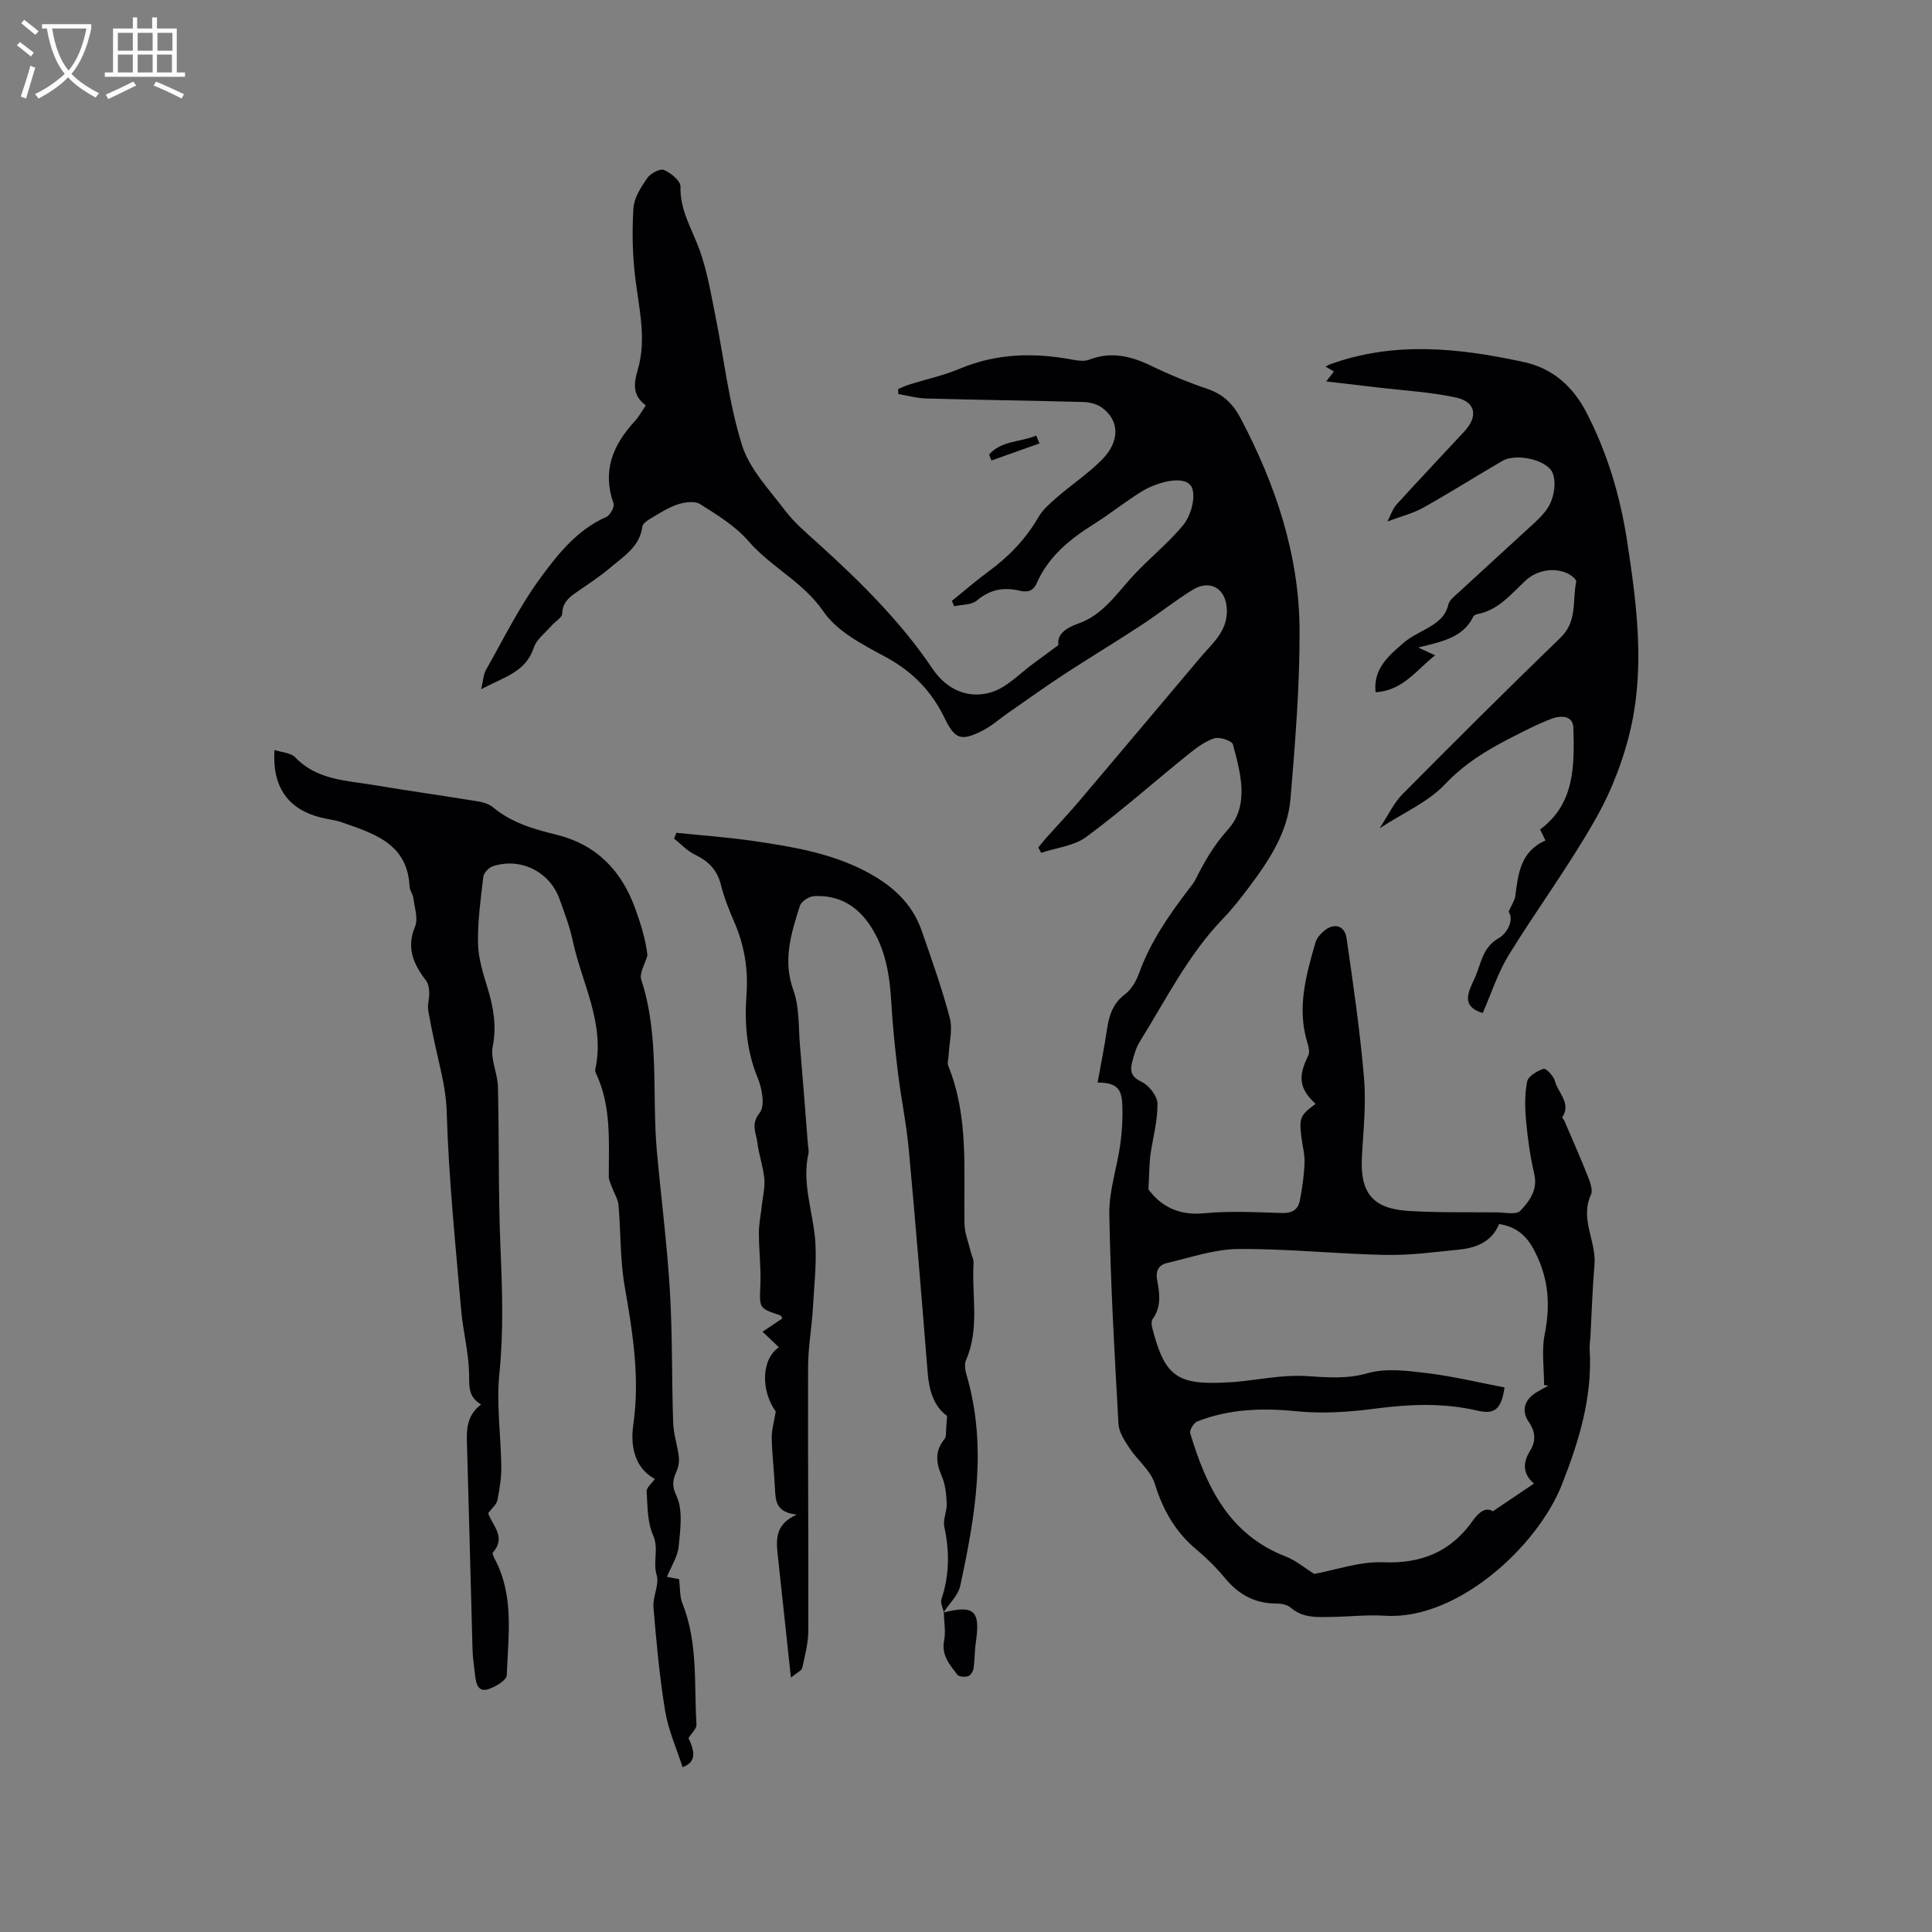 <svg enable-background="new 0 0 400 400" viewBox="0 0 400 400" xmlns="http://www.w3.org/2000/svg"><rect x="0" y="0" width="400" height="400" fill="#808080" stroke="none"/><g fill="#010103"><path d="m227.25 224.13c.69-3.86 1.4-7.39 1.93-10.94.43-2.89 1.18-5.41 3.73-7.33 1.35-1.01 2.36-2.79 2.95-4.44 2.31-6.37 6.08-11.84 10.13-17.16.51-.67 1.09-1.32 1.47-2.07 1.87-3.74 3.83-7.18 6.78-10.45 4.47-4.96 2.64-11.65 1.02-17.62-.21-.77-2.8-1.62-3.89-1.25-2.01.68-3.85 2.09-5.55 3.47-6.99 5.64-13.71 11.61-20.92 16.94-2.54 1.87-6.19 2.23-9.33 3.28-.2-.36-.41-.73-.61-1.09.54-.65 1.06-1.33 1.62-1.96 2.31-2.59 4.7-5.11 6.94-7.75 8.35-9.85 16.66-19.75 24.99-29.62 2.43-2.88 5.53-5.33 5.5-9.67-.03-4.52-3.34-6.68-7.15-4.32-3.66 2.27-7.05 4.99-10.66 7.35-5.22 3.42-10.57 6.64-15.79 10.05-3.97 2.6-7.83 5.37-11.73 8.08-1.74 1.2-3.34 2.66-5.2 3.61-4.55 2.31-5.77 1.83-7.93-2.61-2.67-5.51-6.61-9.58-12.1-12.56-4.7-2.55-10.09-5.26-12.94-9.43-4.23-6.18-10.88-9.2-15.55-14.61-2.7-3.13-6.47-5.42-10.03-7.67-1.11-.7-3.2-.39-4.64.08-1.98.66-3.8 1.86-5.62 2.93-.68.4-1.6 1.04-1.68 1.66-.54 4.18-3.88 6.15-6.63 8.5-2.17 1.85-4.59 3.42-6.94 5.04-1.61 1.11-2.96 2.19-3.02 4.48-.02.82-1.41 1.58-2.12 2.4-1.32 1.53-3.2 2.89-3.78 4.67-1.64 5.04-6.13 6.03-10.88 8.58.44-1.85.46-3.05.98-3.97 3.61-6.36 6.85-13 11.14-18.87 3.68-5.03 7.68-10.15 13.79-12.83.79-.35 1.75-2.09 1.5-2.79-2.4-6.73-.13-12.11 4.37-17.01.85-.92 1.46-2.06 2.31-3.3-2.74-2.04-2.56-4.35-1.65-7.46 1.83-6.24.24-12.58-.53-18.9-.59-4.78-.69-9.68-.38-14.49.14-2.15 1.57-4.36 2.87-6.23.67-.96 2.64-2 3.45-1.66 1.43.61 3.46 2.27 3.42 3.45-.14 4.84 2.31 8.66 3.87 12.9 1.6 4.33 2.37 8.98 3.29 13.54 1.84 9.03 2.83 18.3 5.56 27.04 1.56 4.99 5.67 9.27 8.96 13.61 1.9 2.51 4.39 4.6 6.75 6.73 8.74 7.92 17.11 16.15 23.75 25.99 2.92 4.33 7.37 6.32 12.14 4.88 3.32-1 6.03-4.02 9-6.15 1.48-1.06 2.94-2.16 4.94-3.64-.42-2.11 1.52-3.54 4.06-4.43 4.78-1.66 7.53-5.56 10.69-9.14 3.48-3.93 7.72-7.2 11.05-11.24 1.48-1.8 2.43-4.93 2.02-7.16-.45-2.46-3.53-2.32-5.72-1.8-1.81.43-3.63 1.19-5.21 2.19-3.31 2.09-6.39 4.56-9.71 6.64-4.92 3.09-9.27 6.67-11.68 12.12-.77 1.74-2 1.95-3.6 1.57-3.28-.78-6.13-.23-8.83 2.06-1.1.93-3.09.81-4.67 1.17-.16-.37-.31-.75-.47-1.12 2.5-2.01 4.92-4.13 7.5-6.02 4.25-3.1 7.79-6.77 10.45-11.36.92-1.58 2.44-2.87 3.86-4.1 3.04-2.63 6.44-4.89 9.25-7.74 3.8-3.83 3.66-8.17-.05-10.82-1.02-.73-2.52-1.09-3.81-1.13-10.8-.29-21.61-.43-32.42-.72-1.97-.05-3.93-.61-5.9-.93.01-.35.01-.7.02-1.05.73-.3 1.45-.65 2.2-.89 3.54-1.11 7.2-1.9 10.6-3.33 7.62-3.19 15.37-3.33 23.31-1.84 1.11.21 2.43.38 3.43-.01 4.51-1.73 8.6-.76 12.76 1.25 3.8 1.84 7.74 3.46 11.74 4.82 3.23 1.1 5.27 3.1 6.84 6.07 7.25 13.78 12.15 28.31 12.2 43.95.04 11.6-.91 23.22-1.87 34.79-.58 6.95-4.39 12.73-8.49 18.2-1.72 2.29-3.48 4.57-5.46 6.62-7.23 7.48-11.81 16.74-17.22 25.44-.82 1.31-1.27 2.9-1.65 4.43-.44 1.77-.11 2.97 1.98 3.95 1.52.71 3.26 2.92 3.29 4.49.06 3.49-.92 6.99-1.44 10.49-.14.97-.17 1.96-.23 2.95-.07 1.18-.11 2.36-.2 4.32 2.41 3.31 6.05 5.49 11.46 4.97 5.36-.52 10.81-.22 16.21-.06 2.09.06 3.32-.71 3.68-2.58.49-2.56.87-5.17.97-7.77.07-1.77-.43-3.57-.65-5.36-.49-4.01-.27-4.52 2.94-6.88-3.39-3.17-3.7-5.64-1.52-9.99.34-.69.09-1.81-.17-2.65-2.23-7.17-.29-14.01 1.68-20.83.25-.85.97-1.66 1.67-2.27 2.12-1.84 4.37-1.27 4.76 1.48 1.39 9.62 2.79 19.26 3.61 28.94.45 5.35-.14 10.8-.44 16.19-.42 7.45 2.13 10.8 9.52 11.28 6.11.39 12.26.25 18.39.31 1.68.01 4.06.55 4.89-.33 1.87-1.98 3.65-4.31 2.88-7.64-.84-3.6-1.36-7.3-1.69-10.98-.25-2.7-.31-5.52.22-8.14.23-1.12 2.09-2.21 3.42-2.64.49-.16 2.07 1.52 2.34 2.57.63 2.44 3.42 4.5 1.52 7.46-.07.11.32.49.44.78 1.61 3.76 3.28 7.49 4.78 11.3.5 1.26 1.17 2.98.7 3.99-2.33 5.03 1.16 9.62.74 14.47-.43 4.96-.57 9.95-.84 14.93-.05.85-.21 1.7-.16 2.54.62 9.88-2.21 19.09-5.76 28.08-5.07 12.83-21.7 28.09-36.61 27.12-3.68-.24-7.41.2-11.12.25-2.93.04-5.89.26-8.4-1.92-.72-.63-1.99-.86-3.01-.86-4.47.01-7.83-1.9-10.63-5.29-1.75-2.12-3.73-4.09-5.84-5.85-4.39-3.65-6.97-8.2-8.66-13.65-.85-2.74-3.58-4.86-5.25-7.39-1-1.52-2.17-3.27-2.27-4.97-.81-14.48-1.64-28.98-1.9-43.48-.08-4.79 1.6-9.59 2.27-14.41.38-2.71.53-5.49.42-8.22-.12-3.55-1.37-4.55-5.11-4.6zm44.85 101.73c4.59-.84 9.45-2.6 14.23-2.41 7.98.33 14.07-2.18 18.61-8.63 1.29-1.83 2.77-2.85 4.13-1.92 3.08-2.08 5.73-3.86 8.52-5.74-2.39-2.08-2.32-4.36-.77-6.85 1.22-1.98 1.08-3.88-.3-5.91-1.62-2.37-.89-4.64 1.61-6.15.79-.48 1.62-.9 2.44-1.35-.29-.05-.59-.1-.88-.15 0-3.5-.55-7.12.12-10.48 1.21-6.06.84-11.53-2.04-17.16-1.7-3.32-3.77-5.09-7.39-5.69-1.52 3.68-4.72 4.94-8.32 5.3-5.05.51-10.14 1.2-15.19 1.1-10.16-.21-20.31-1.3-30.47-1.23-4.94.03-9.89 1.77-14.8 2.91-1.74.4-2.4 1.67-2.01 3.65.52 2.69.87 5.45-.95 7.95-.29.4-.24 1.2-.1 1.75 2.62 10.18 5.12 11.97 15.75 11.35.53-.03 1.06-.05 1.59-.1 4.85-.45 9.73-1.5 14.54-1.2 4.35.27 8.36.66 12.76-.6 3.79-1.08 8.21-.5 12.27-.01 5.4.66 10.73 1.95 16.05 2.96-.66 4.43-1.96 5.66-5.55 4.82-7.05-1.65-14.01-1.37-21.13-.44-5.39.71-10.96 1.1-16.34.56-7.11-.72-13.94-.5-20.59 2.1-.73.29-1.66 1.81-1.47 2.45 3.32 11 8.01 20.96 19.76 25.51 2.11.81 3.94 2.38 5.92 3.61z"/><path d="m101.07 313.3c.84 2.5 3.83 4.94.96 8.15-.17.19.21.95.44 1.39 4.03 7.66 2.74 15.91 2.45 23.99-.04 1.04-2.32 2.42-3.81 2.89-2.15.69-2.56-1.17-2.74-2.84-.2-1.79-.49-3.57-.54-5.36-.39-13.88-.71-27.76-1.12-41.64-.1-3.32-.41-6.6 2.9-9.1-2.82-1.65-2.42-3.96-2.49-6.5-.11-4.39-1.27-8.74-1.65-13.14-1.17-13.6-2.58-27.21-2.98-40.84-.11-3.6-.78-6.8-1.55-10.15-.83-3.61-1.64-7.23-2.27-10.88-.21-1.22.25-2.55.2-3.82-.03-.84-.19-1.83-.68-2.46-2.58-3.37-4.11-6.71-2.26-11.14.68-1.63-.1-3.91-.34-5.88-.1-.82-.75-1.59-.79-2.4-.42-8.91-7.34-10.97-13.97-13.3-1.39-.49-2.89-.64-4.33-.99-6.83-1.68-10.17-6.31-9.68-14.01 1.54.51 3.39.58 4.31 1.54 4.46 4.66 10.42 4.76 16.1 5.7 7.21 1.2 14.44 2.22 21.66 3.4 1.11.18 2.36.54 3.19 1.24 3.8 3.16 8.34 4.5 12.99 5.63 8.32 2.02 13.56 7.37 16.42 15.25 1.19 3.28 2.23 6.61 2.55 9.79-.46 1.69-1.72 3.64-1.27 5.03 3.82 11.67 2.16 23.78 3.24 35.65.87 9.58 2.11 19.14 2.68 28.74.55 9.08.37 18.21.68 27.31.08 2.34.87 4.64 1.16 6.98.12.97-.03 2.1-.42 2.99-.78 1.79-1.12 2.91-.05 5.2 1.37 2.93.79 6.93.46 10.41-.2 2.11-1.53 4.11-2.43 6.34 1.13.21 2.02.38 2.51.47.23 1.87.11 3.58.68 5.02 3.26 8.12 2.4 16.69 2.92 25.1.05.82-.98 1.71-1.66 2.8 1.54 3.22 1.41 5.03-1.22 6.02-1.24-3.89-2.96-7.68-3.61-11.65-1.17-7.1-1.82-14.29-2.42-21.47-.18-2.2 1.26-4.69.67-6.65-.84-2.77.5-5.45-.75-8.28-1.19-2.7-1.14-6-1.33-9.05-.05-.79 1.07-1.66 1.71-2.57-4.02-2.18-5.16-6.49-4.47-11.27 1.41-9.73-.15-19.17-1.8-28.7-.95-5.5-.78-11.18-1.27-16.77-.11-1.23-.89-2.4-1.33-3.61-.27-.76-.68-1.53-.68-2.3 0-7.18.56-14.43-2.6-21.23-.13-.28-.26-.64-.2-.92 2.1-9.56-2.82-17.9-4.69-26.76-.61-2.88-1.7-5.68-2.69-8.47-2.01-5.71-8.14-8.75-13.88-6.81-.82.28-1.82 1.37-1.92 2.19-.54 4.57-1.18 9.18-1.09 13.76.06 3.11 1.06 6.26 1.99 9.29 1.22 3.99 1.88 7.82 1.05 12.1-.5 2.59 1.02 5.5 1.08 8.29.27 11.13.06 22.27.53 33.39.37 8.69.66 17.29-.23 26-.65 6.36.33 12.88.4 19.33.02 2.31-.36 4.65-.82 6.92-.18.85-1.08 1.55-1.9 2.66z"/><path d="m195.4 333.79c-.18-.9-.74-1.92-.49-2.67 1.66-4.96 1.71-9.9.6-14.99-.33-1.5.57-3.23.5-4.83-.09-1.92-.28-3.96-1.03-5.69-1.22-2.79-1.45-5.22.59-7.69.39-.48.25-1.41.32-2.14.07-.72.11-1.44.2-2.62-2.72-1.95-3.73-5.23-4.03-8.98-1.23-15.42-2.49-30.83-3.91-46.23-.48-5.23-1.57-10.41-2.21-15.63-.6-4.93-1.13-9.88-1.41-14.83-.32-5.58-1.16-10.94-4.29-15.74-2.78-4.27-6.65-6.49-11.72-6.21-1.04.06-2.63 1.1-2.92 2.02-1.8 5.69-3.59 11.29-1.32 17.52 1.26 3.47 1.01 7.5 1.34 11.29.59 6.86 1.11 13.72 1.65 20.58.05.63.24 1.3.1 1.9-1.26 5.67.59 11.03 1.27 16.55.61 4.96-.05 10.1-.32 15.15-.22 4.11-.99 8.21-1.01 12.31-.07 18.25.1 36.51.04 54.76-.01 2.58-.69 5.17-1.26 7.71-.13.56-1.07.95-2.34 1.99-.98-9.11-1.88-17.34-2.75-25.58-.33-3.14-.43-6.22 3.98-8.17-4.25-.4-4.41-2.77-4.53-5.31-.16-3.49-.59-6.98-.67-10.47-.04-1.68.48-3.36.83-5.55-3.14-4.38-2.97-10.87.65-13.3-1-.95-2.03-1.93-3.38-3.22 1.62-1.09 2.87-1.93 4.11-2.76-.21-.32-.29-.58-.44-.63-4.49-1.49-4.32-1.48-4.12-6.3.15-3.57-.31-7.16-.31-10.74 0-1.92.41-3.85.62-5.77.2-1.84.68-3.71.5-5.52-.24-2.51-1.14-4.96-1.44-7.47-.24-1.98-1.43-3.77.49-6.14 1.14-1.41.49-5.02-.41-7.2-2.3-5.58-2.76-11.31-2.33-17.16.39-5.3-.42-10.3-2.54-15.16-1.1-2.52-2.11-5.11-2.78-7.77-.78-3.07-2.63-4.85-5.38-6.17-1.59-.77-2.87-2.18-4.29-3.31.16-.4.32-.8.48-1.2 5.4.56 10.82.94 16.18 1.73 7.86 1.16 15.7 2.46 22.89 6.19 5.36 2.78 9.69 6.51 11.72 12.36 2.07 5.99 4.22 11.97 5.82 18.09.63 2.39-.13 5.15-.25 7.74-.03.71-.32 1.53-.08 2.13 4.29 10.57 3.18 21.66 3.36 32.64.03 2.02.87 4.03 1.35 6.05.17.71.59 1.42.54 2.11-.43 6.7 1.31 13.57-1.56 20.11-.38.86-.19 2.12.1 3.09 4.32 14.7 1.82 29.21-1.3 43.65-.43 2.01-2.29 3.71-3.48 5.55z"/><path d="m306.98 209.74c-4.77-1.46-2.84-4.57-1.57-7.43s1.49-6.15 4.9-8.08c1.6-.91 3.25-3.63 2.04-5.48.66-1.51 1.27-2.35 1.38-3.25.59-4.59 1.05-9.2 6.24-11.49-.38-.77-.72-1.47-1.11-2.28 7.23-5.35 7.1-13.25 6.89-21.03-.07-2.63-2.64-2.58-4.43-1.92-2.96 1.1-5.78 2.59-8.61 4.03-4.99 2.54-9.59 5.38-13.59 9.61-3.43 3.63-8.44 5.78-13.5 9.08 1.8-2.72 2.93-5.23 4.75-7.07 10.82-10.92 21.72-21.77 32.77-32.46 3.47-3.36 2.38-7.65 3.2-11.56.08-.38-.81-1.13-1.39-1.47-2.77-1.59-6.65-1.03-9.09 1.25-3 2.79-5.62 6.13-10 6.96-.29.06-.7.23-.81.47-2.08 4.34-6.35 5.2-11.43 6.44 1.68.78 2.44 1.12 3.51 1.62-3.84 2.96-6.61 7.3-12.33 7.64-.52-4.84 2.67-7.51 5.71-10.16 1.34-1.17 3.01-1.98 4.58-2.85 2.15-1.2 4.13-2.41 4.77-5.13.23-.99 1.38-1.82 2.22-2.6 5.22-4.82 10.47-9.6 15.7-14.41.85-.79 1.67-1.64 2.37-2.57 1.84-2.46 2.25-6.72.89-8.38-1.84-2.25-7.37-3.32-10-1.79-5.49 3.2-10.87 6.6-16.41 9.7-2.09 1.17-4.51 1.76-7.38 2.83.67-1.27 1.05-2.57 1.87-3.48 4.63-5.1 9.37-10.11 14.06-15.16 2.89-3.12 2.37-6.12-1.75-7.02-5.32-1.15-10.83-1.44-16.27-2.09-3.31-.4-6.61-.78-10.58-1.24.91-1.18 1.25-1.61 1.59-2.05-.52-.31-1.03-.61-1.73-1.03.44-.22.69-.38.95-.47 13.3-4.82 26.71-3.37 40.07-.47 5.86 1.27 10.09 4.89 12.94 10.35 4.41 8.48 7.06 17.46 8.49 26.82 1.93 12.61 3.6 25.35.9 37.94-1.44 6.7-4.01 13.42-7.38 19.39-5.5 9.76-12.22 18.81-18.1 28.37-2.23 3.68-3.56 7.9-5.33 11.92z"/><path d="m195.34 333.85c6.39-1.6 7.67-.38 6.69 6.23-.26 1.78-.21 3.6-.47 5.37-.09.59-.61 1.43-1.1 1.58-.69.21-1.92.15-2.25-.29-1.56-2.07-3.35-4.02-2.74-7.1.37-1.87-.02-3.9-.07-5.85 0 0-.06.06-.06.06z"/><path d="m215.22 91.8c-3.32 1.18-6.63 2.36-9.95 3.54-.16-.41-.33-.82-.49-1.23 2.57-2.94 6.53-2.55 9.76-3.93.22.54.45 1.08.68 1.62z"/></g><path d="m6.4 11.7c-1-.8-1.9-1.6-2.9-2.3l.6-.7c.9.7 1.9 1.4 2.9 2.2zm-2.1 8.3c.7-2.1 1.4-4.2 2-6.4.2.1.6.3 1 .4-.7 2.3-1.3 4.4-1.9 6.4zm3-12.8c-1.1-.9-2.1-1.7-2.9-2.4l.6-.7c1 .8 2 1.5 3 2.4zm1.4-1.3v-.9h10.2v.9c-.9 4.2-2.3 7.3-4.1 9.4 1.3 1.4 3.2 2.7 5.7 4-.2.2-.4.5-.7.9-2.5-1.4-4.4-2.7-5.7-4.2-1.4 1.5-3.5 3-6.1 4.4 0 0 0 0-.1-.1-.3-.4-.5-.7-.7-.8 2.7-1.3 4.7-2.8 6.2-4.2-1.8-2.2-3-5.3-3.7-9.4zm9.2 0h-7.1c.6 3.8 1.7 6.7 3.4 8.7 1.7-2 2.9-4.8 3.7-8.7z" fill="#fcfbfa"/><path d="m31.6 3.6h.9v2.3h4.1v9.1h1.7v.9h-16.6v-.9h1.7v-9.1h4.1v-2.3h.9v2.3h3.1v-2.3zm-4 13.3.6.8c-1.9.9-3.8 1.9-5.8 2.8-.2-.3-.3-.6-.5-.9 2-.9 3.9-1.8 5.7-2.7zm-3.2-10.1v3.7h3.1v-3.7zm0 4.5v3.7h3.1v-3.7zm4.1-4.5v3.7h3.1v-3.7zm0 4.5v3.7h3.1v-3.7zm9.1 9.1c-2.1-1.1-4.1-2-5.8-2.7l.5-.8c2.2.9 4.1 1.8 5.8 2.6zm-1.9-13.6h-3.1v3.7h3.1zm-3.2 4.5v3.7h3.1v-3.7z" fill="#fcfbfa"/></svg>